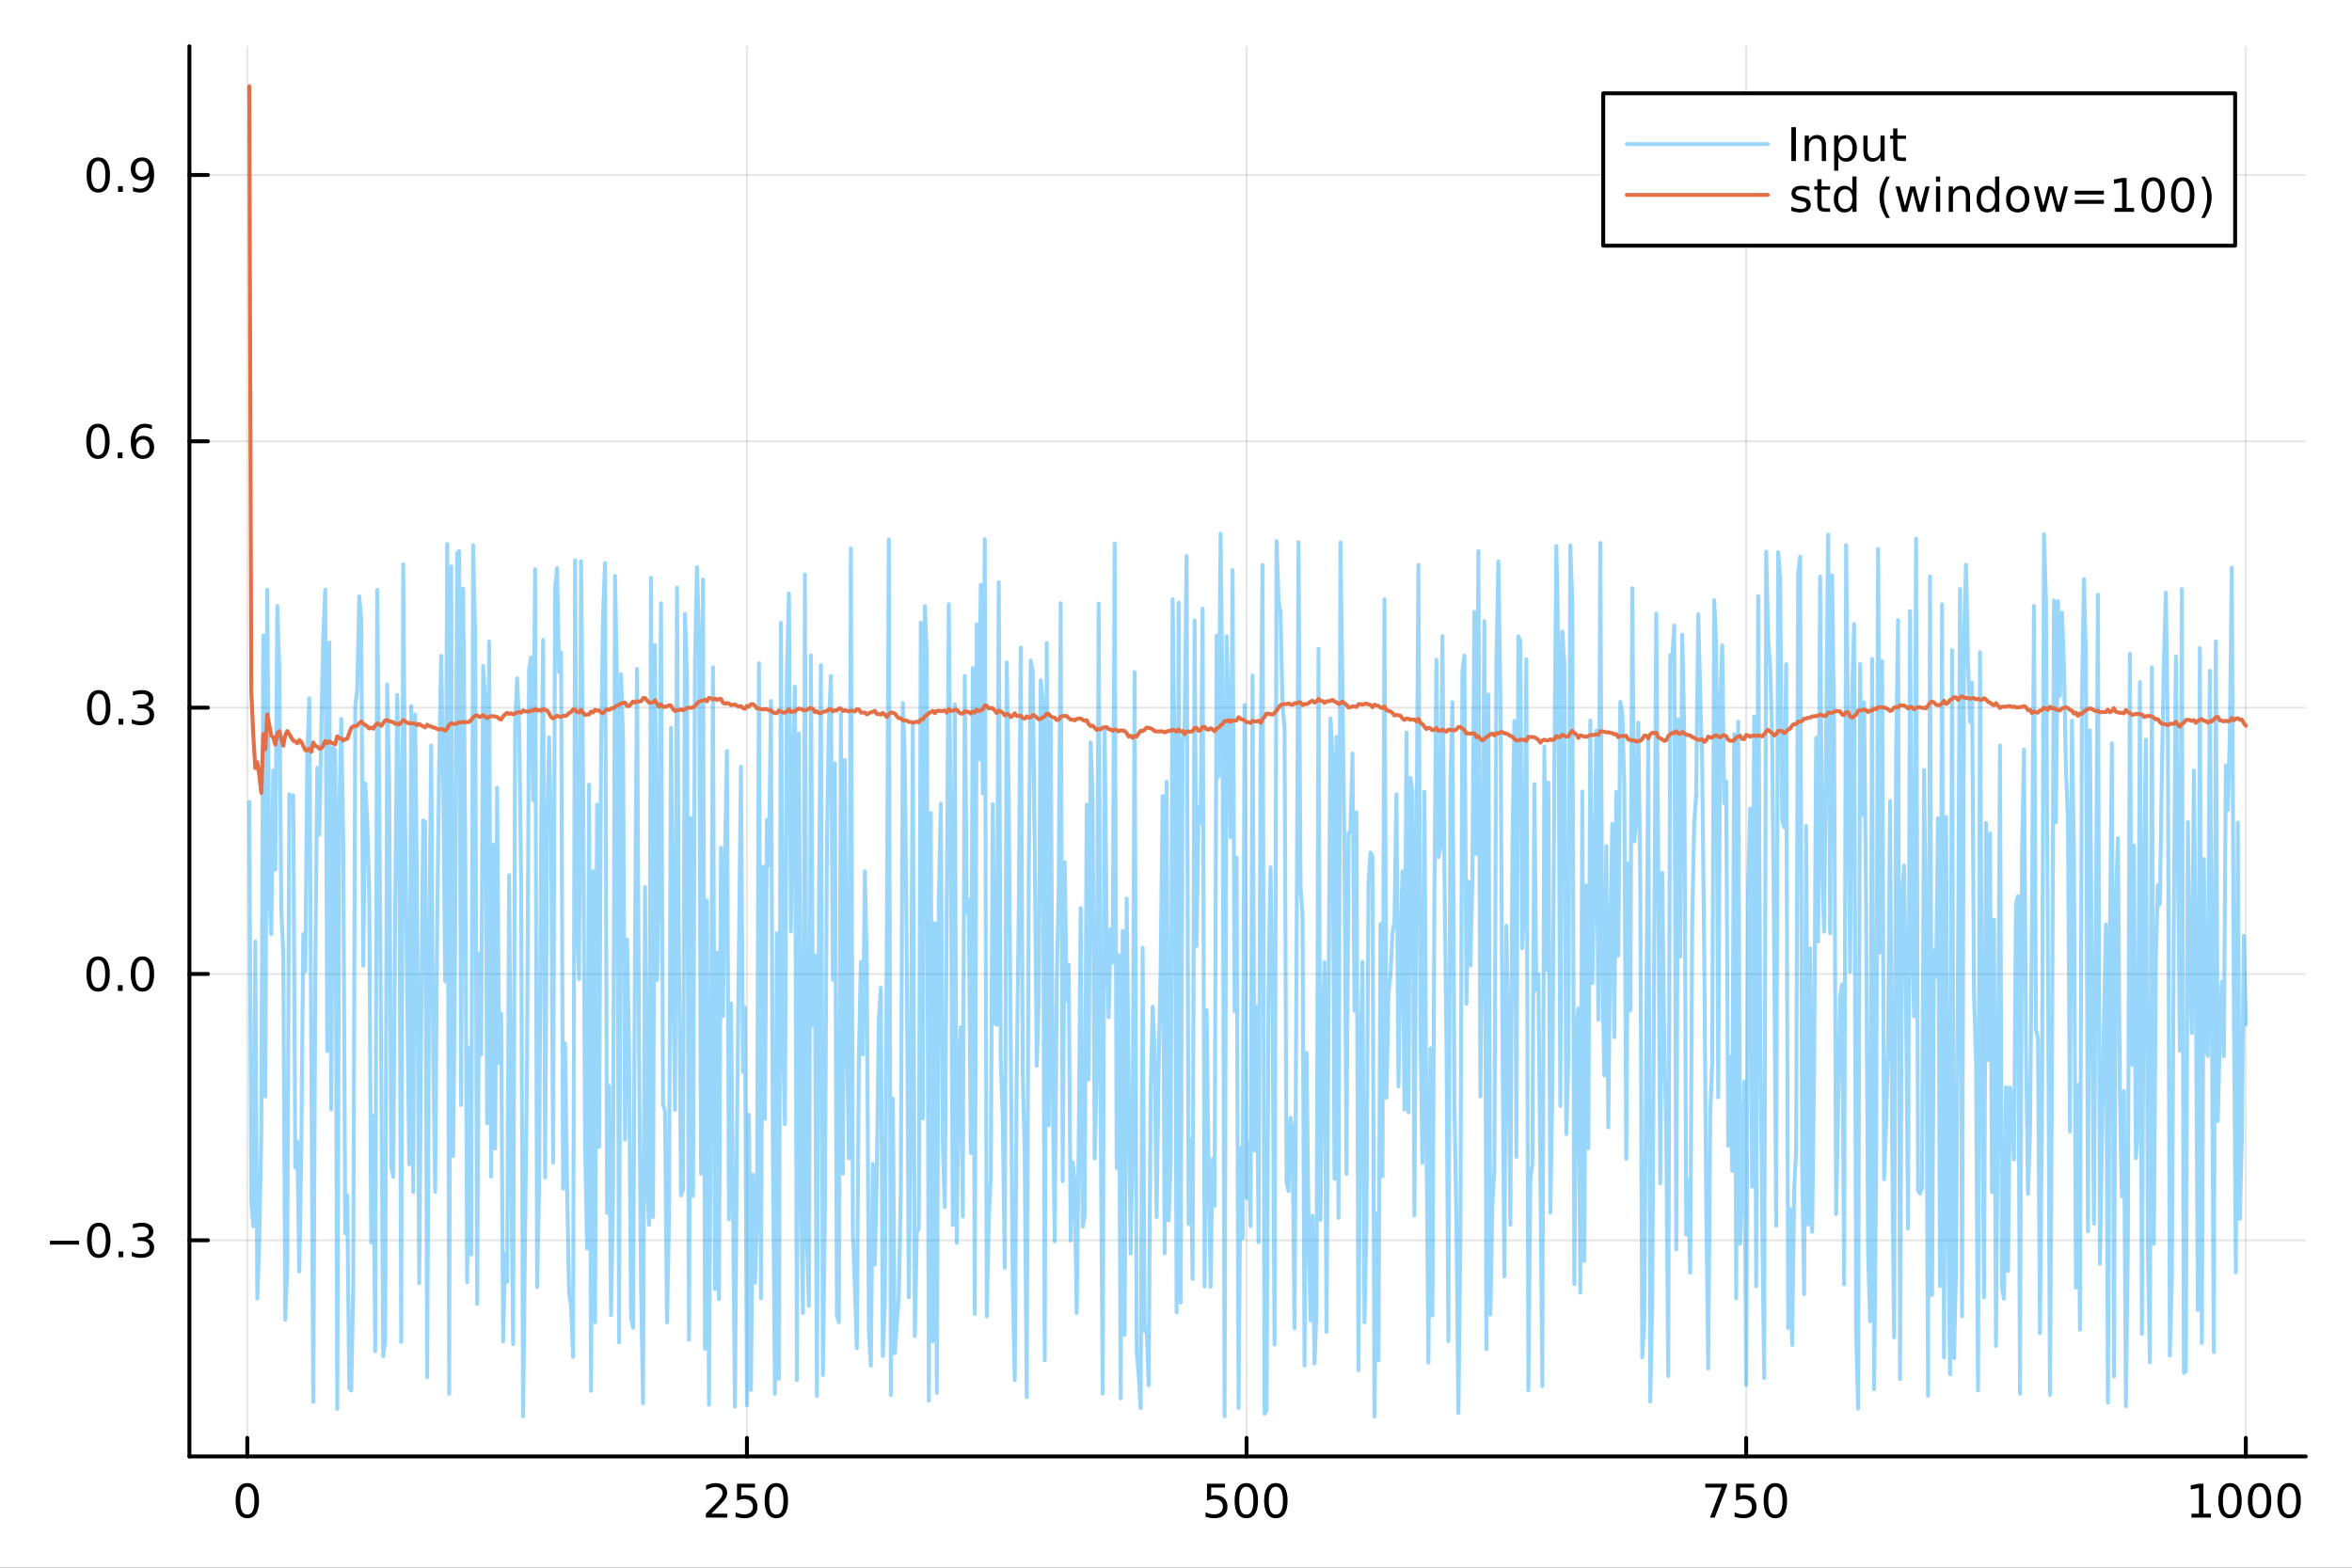 <?xml version="1.0" encoding="utf-8"?>
<svg xmlns="http://www.w3.org/2000/svg" xmlns:xlink="http://www.w3.org/1999/xlink" width="600" height="400" viewBox="0 0 2400 1600">
<rect x="0" y="0" width="2400" height="1600" fill="#333333" stroke="none"/>
<defs>
  <clipPath id="clip450">
    <rect x="0" y="0" width="2400" height="1600"/>
  </clipPath>
</defs>
<path clip-path="url(#clip450)" d="M0 1600 L2400 1600 L2400 0 L0 0  Z" fill="#ffffff" fill-rule="evenodd" fill-opacity="1"/>
<defs>
  <clipPath id="clip451">
    <rect x="480" y="0" width="1681" height="1600"/>
  </clipPath>
</defs>
<path clip-path="url(#clip450)" d="M193.288 1486.45 L2352.76 1486.45 L2352.76 47.244 L193.288 47.244  Z" fill="#ffffff" fill-rule="evenodd" fill-opacity="1"/>
<defs>
  <clipPath id="clip452">
    <rect x="193" y="47" width="2160" height="1440"/>
  </clipPath>
</defs>
<polyline clip-path="url(#clip452)" style="stroke:#000000; stroke-linecap:round; stroke-linejoin:round; stroke-width:2; stroke-opacity:0.1; fill:none" points="252.366,1486.45 252.366,47.244 "/>
<polyline clip-path="url(#clip452)" style="stroke:#000000; stroke-linecap:round; stroke-linejoin:round; stroke-width:2; stroke-opacity:0.1; fill:none" points="762.184,1486.45 762.184,47.244 "/>
<polyline clip-path="url(#clip452)" style="stroke:#000000; stroke-linecap:round; stroke-linejoin:round; stroke-width:2; stroke-opacity:0.1; fill:none" points="1272,1486.45 1272,47.244 "/>
<polyline clip-path="url(#clip452)" style="stroke:#000000; stroke-linecap:round; stroke-linejoin:round; stroke-width:2; stroke-opacity:0.1; fill:none" points="1781.82,1486.45 1781.82,47.244 "/>
<polyline clip-path="url(#clip452)" style="stroke:#000000; stroke-linecap:round; stroke-linejoin:round; stroke-width:2; stroke-opacity:0.1; fill:none" points="2291.64,1486.45 2291.64,47.244 "/>
<polyline clip-path="url(#clip452)" style="stroke:#000000; stroke-linecap:round; stroke-linejoin:round; stroke-width:2; stroke-opacity:0.1; fill:none" points="193.288,1265.86 2352.76,1265.86 "/>
<polyline clip-path="url(#clip452)" style="stroke:#000000; stroke-linecap:round; stroke-linejoin:round; stroke-width:2; stroke-opacity:0.1; fill:none" points="193.288,994.044 2352.76,994.044 "/>
<polyline clip-path="url(#clip452)" style="stroke:#000000; stroke-linecap:round; stroke-linejoin:round; stroke-width:2; stroke-opacity:0.1; fill:none" points="193.288,722.224 2352.76,722.224 "/>
<polyline clip-path="url(#clip452)" style="stroke:#000000; stroke-linecap:round; stroke-linejoin:round; stroke-width:2; stroke-opacity:0.1; fill:none" points="193.288,450.403 2352.76,450.403 "/>
<polyline clip-path="url(#clip452)" style="stroke:#000000; stroke-linecap:round; stroke-linejoin:round; stroke-width:2; stroke-opacity:0.1; fill:none" points="193.288,178.583 2352.76,178.583 "/>
<polyline clip-path="url(#clip450)" style="stroke:#000000; stroke-linecap:round; stroke-linejoin:round; stroke-width:4; stroke-opacity:1; fill:none" points="193.288,1486.45 2352.76,1486.45 "/>
<polyline clip-path="url(#clip450)" style="stroke:#000000; stroke-linecap:round; stroke-linejoin:round; stroke-width:4; stroke-opacity:1; fill:none" points="252.366,1486.45 252.366,1467.55 "/>
<polyline clip-path="url(#clip450)" style="stroke:#000000; stroke-linecap:round; stroke-linejoin:round; stroke-width:4; stroke-opacity:1; fill:none" points="762.184,1486.45 762.184,1467.55 "/>
<polyline clip-path="url(#clip450)" style="stroke:#000000; stroke-linecap:round; stroke-linejoin:round; stroke-width:4; stroke-opacity:1; fill:none" points="1272,1486.45 1272,1467.55 "/>
<polyline clip-path="url(#clip450)" style="stroke:#000000; stroke-linecap:round; stroke-linejoin:round; stroke-width:4; stroke-opacity:1; fill:none" points="1781.82,1486.45 1781.82,1467.55 "/>
<polyline clip-path="url(#clip450)" style="stroke:#000000; stroke-linecap:round; stroke-linejoin:round; stroke-width:4; stroke-opacity:1; fill:none" points="2291.64,1486.45 2291.64,1467.55 "/>
<path clip-path="url(#clip450)" d="M252.366 1517.37 Q248.755 1517.37 246.926 1520.93 Q245.12 1524.47 245.12 1531.6 Q245.12 1538.71 246.926 1542.27 Q248.755 1545.82 252.366 1545.82 Q256 1545.82 257.805 1542.27 Q259.634 1538.71 259.634 1531.6 Q259.634 1524.47 257.805 1520.93 Q256 1517.37 252.366 1517.37 M252.366 1513.66 Q258.176 1513.66 261.231 1518.27 Q264.31 1522.85 264.31 1531.6 Q264.31 1540.33 261.231 1544.94 Q258.176 1549.52 252.366 1549.52 Q246.555 1549.52 243.477 1544.94 Q240.421 1540.33 240.421 1531.6 Q240.421 1522.85 243.477 1518.27 Q246.555 1513.66 252.366 1513.66 Z" fill="#000000" fill-rule="nonzero" fill-opacity="1" /><path clip-path="url(#clip450)" d="M725.876 1544.91 L742.196 1544.91 L742.196 1548.85 L720.251 1548.85 L720.251 1544.91 Q722.913 1542.16 727.497 1537.53 Q732.103 1532.88 733.284 1531.53 Q735.529 1529.01 736.409 1527.27 Q737.311 1525.51 737.311 1523.82 Q737.311 1521.07 735.367 1519.33 Q733.446 1517.6 730.344 1517.6 Q728.145 1517.6 725.691 1518.36 Q723.261 1519.13 720.483 1520.68 L720.483 1515.95 Q723.307 1514.82 725.761 1514.24 Q728.214 1513.66 730.251 1513.66 Q735.622 1513.66 738.816 1516.35 Q742.01 1519.03 742.01 1523.52 Q742.01 1525.65 741.2 1527.57 Q740.413 1529.47 738.307 1532.07 Q737.728 1532.74 734.626 1535.95 Q731.524 1539.15 725.876 1544.91 Z" fill="#000000" fill-rule="nonzero" fill-opacity="1" /><path clip-path="url(#clip450)" d="M752.057 1514.29 L770.413 1514.29 L770.413 1518.22 L756.339 1518.22 L756.339 1526.7 Q757.358 1526.35 758.376 1526.19 Q759.395 1526 760.413 1526 Q766.2 1526 769.58 1529.17 Q772.959 1532.34 772.959 1537.76 Q772.959 1543.34 769.487 1546.44 Q766.015 1549.52 759.696 1549.52 Q757.52 1549.52 755.251 1549.15 Q753.006 1548.78 750.598 1548.04 L750.598 1543.34 Q752.682 1544.47 754.904 1545.03 Q757.126 1545.58 759.603 1545.58 Q763.608 1545.58 765.945 1543.48 Q768.283 1541.37 768.283 1537.76 Q768.283 1534.15 765.945 1532.04 Q763.608 1529.94 759.603 1529.94 Q757.728 1529.94 755.853 1530.35 Q754.001 1530.77 752.057 1531.65 L752.057 1514.29 Z" fill="#000000" fill-rule="nonzero" fill-opacity="1" /><path clip-path="url(#clip450)" d="M792.172 1517.37 Q788.561 1517.37 786.732 1520.93 Q784.927 1524.47 784.927 1531.6 Q784.927 1538.71 786.732 1542.27 Q788.561 1545.82 792.172 1545.82 Q795.806 1545.82 797.612 1542.27 Q799.441 1538.71 799.441 1531.6 Q799.441 1524.47 797.612 1520.93 Q795.806 1517.37 792.172 1517.37 M792.172 1513.66 Q797.982 1513.66 801.038 1518.27 Q804.117 1522.85 804.117 1531.6 Q804.117 1540.33 801.038 1544.94 Q797.982 1549.52 792.172 1549.52 Q786.362 1549.52 783.283 1544.94 Q780.228 1540.33 780.228 1531.6 Q780.228 1522.85 783.283 1518.27 Q786.362 1513.66 792.172 1513.66 Z" fill="#000000" fill-rule="nonzero" fill-opacity="1" /><path clip-path="url(#clip450)" d="M1231.62 1514.29 L1249.98 1514.29 L1249.98 1518.22 L1235.9 1518.22 L1235.9 1526.7 Q1236.92 1526.35 1237.94 1526.19 Q1238.96 1526 1239.98 1526 Q1245.76 1526 1249.14 1529.17 Q1252.52 1532.34 1252.52 1537.76 Q1252.52 1543.34 1249.05 1546.44 Q1245.58 1549.52 1239.26 1549.52 Q1237.08 1549.52 1234.81 1549.15 Q1232.57 1548.78 1230.16 1548.04 L1230.16 1543.34 Q1232.25 1544.47 1234.47 1545.03 Q1236.69 1545.58 1239.17 1545.58 Q1243.17 1545.58 1245.51 1543.48 Q1247.85 1541.37 1247.85 1537.76 Q1247.85 1534.15 1245.51 1532.04 Q1243.17 1529.94 1239.17 1529.94 Q1237.29 1529.94 1235.42 1530.35 Q1233.56 1530.77 1231.62 1531.65 L1231.62 1514.29 Z" fill="#000000" fill-rule="nonzero" fill-opacity="1" /><path clip-path="url(#clip450)" d="M1271.74 1517.37 Q1268.12 1517.37 1266.3 1520.93 Q1264.49 1524.47 1264.49 1531.6 Q1264.49 1538.71 1266.3 1542.27 Q1268.12 1545.82 1271.74 1545.82 Q1275.37 1545.82 1277.18 1542.27 Q1279 1538.71 1279 1531.6 Q1279 1524.47 1277.18 1520.93 Q1275.37 1517.37 1271.74 1517.37 M1271.74 1513.66 Q1277.55 1513.66 1280.6 1518.27 Q1283.68 1522.85 1283.68 1531.6 Q1283.68 1540.33 1280.6 1544.94 Q1277.55 1549.52 1271.74 1549.52 Q1265.93 1549.52 1262.85 1544.94 Q1259.79 1540.33 1259.79 1531.6 Q1259.79 1522.85 1262.85 1518.27 Q1265.93 1513.66 1271.74 1513.66 Z" fill="#000000" fill-rule="nonzero" fill-opacity="1" /><path clip-path="url(#clip450)" d="M1301.9 1517.37 Q1298.29 1517.37 1296.46 1520.93 Q1294.65 1524.47 1294.65 1531.6 Q1294.65 1538.71 1296.46 1542.27 Q1298.29 1545.82 1301.9 1545.82 Q1305.53 1545.82 1307.34 1542.27 Q1309.17 1538.71 1309.17 1531.6 Q1309.17 1524.47 1307.34 1520.93 Q1305.53 1517.37 1301.9 1517.37 M1301.9 1513.66 Q1307.71 1513.66 1310.76 1518.27 Q1313.84 1522.85 1313.84 1531.6 Q1313.84 1540.33 1310.76 1544.94 Q1307.71 1549.52 1301.9 1549.52 Q1296.09 1549.52 1293.01 1544.94 Q1289.95 1540.33 1289.95 1531.6 Q1289.95 1522.85 1293.01 1518.27 Q1296.09 1513.66 1301.9 1513.66 Z" fill="#000000" fill-rule="nonzero" fill-opacity="1" /><path clip-path="url(#clip450)" d="M1740.1 1514.29 L1762.32 1514.29 L1762.32 1516.28 L1749.77 1548.85 L1744.89 1548.85 L1756.69 1518.22 L1740.1 1518.22 L1740.1 1514.29 Z" fill="#000000" fill-rule="nonzero" fill-opacity="1" /><path clip-path="url(#clip450)" d="M1771.48 1514.29 L1789.84 1514.29 L1789.84 1518.22 L1775.77 1518.22 L1775.77 1526.7 Q1776.79 1526.35 1777.8 1526.19 Q1778.82 1526 1779.84 1526 Q1785.63 1526 1789.01 1529.17 Q1792.39 1532.34 1792.39 1537.76 Q1792.39 1543.34 1788.92 1546.44 Q1785.44 1549.52 1779.12 1549.52 Q1776.95 1549.52 1774.68 1549.15 Q1772.43 1548.78 1770.03 1548.04 L1770.03 1543.34 Q1772.11 1544.47 1774.33 1545.03 Q1776.55 1545.58 1779.03 1545.58 Q1783.04 1545.58 1785.37 1543.48 Q1787.71 1541.37 1787.71 1537.76 Q1787.71 1534.15 1785.37 1532.04 Q1783.04 1529.94 1779.03 1529.94 Q1777.16 1529.94 1775.28 1530.35 Q1773.43 1530.77 1771.48 1531.65 L1771.48 1514.29 Z" fill="#000000" fill-rule="nonzero" fill-opacity="1" /><path clip-path="url(#clip450)" d="M1811.6 1517.37 Q1807.99 1517.37 1806.16 1520.93 Q1804.36 1524.47 1804.36 1531.6 Q1804.36 1538.71 1806.16 1542.27 Q1807.99 1545.82 1811.6 1545.82 Q1815.23 1545.82 1817.04 1542.27 Q1818.87 1538.71 1818.87 1531.6 Q1818.87 1524.47 1817.04 1520.93 Q1815.23 1517.37 1811.6 1517.37 M1811.6 1513.66 Q1817.41 1513.66 1820.47 1518.27 Q1823.54 1522.85 1823.54 1531.6 Q1823.54 1540.33 1820.47 1544.94 Q1817.41 1549.52 1811.6 1549.52 Q1805.79 1549.52 1802.71 1544.94 Q1799.66 1540.33 1799.66 1531.6 Q1799.66 1522.85 1802.71 1518.27 Q1805.79 1513.66 1811.6 1513.66 Z" fill="#000000" fill-rule="nonzero" fill-opacity="1" /><path clip-path="url(#clip450)" d="M2236.16 1544.91 L2243.8 1544.91 L2243.8 1518.55 L2235.49 1520.21 L2235.49 1515.95 L2243.76 1514.29 L2248.43 1514.29 L2248.43 1544.91 L2256.07 1544.91 L2256.07 1548.85 L2236.16 1548.85 L2236.16 1544.91 Z" fill="#000000" fill-rule="nonzero" fill-opacity="1" /><path clip-path="url(#clip450)" d="M2275.52 1517.37 Q2271.91 1517.37 2270.08 1520.93 Q2268.27 1524.47 2268.27 1531.6 Q2268.27 1538.71 2270.08 1542.27 Q2271.91 1545.82 2275.52 1545.82 Q2279.15 1545.82 2280.96 1542.27 Q2282.78 1538.71 2282.78 1531.6 Q2282.78 1524.47 2280.96 1520.93 Q2279.15 1517.37 2275.52 1517.37 M2275.52 1513.66 Q2281.33 1513.66 2284.38 1518.27 Q2287.46 1522.85 2287.46 1531.6 Q2287.46 1540.33 2284.38 1544.94 Q2281.33 1549.52 2275.52 1549.52 Q2269.71 1549.52 2266.63 1544.94 Q2263.57 1540.33 2263.57 1531.6 Q2263.57 1522.85 2266.63 1518.27 Q2269.71 1513.66 2275.52 1513.66 Z" fill="#000000" fill-rule="nonzero" fill-opacity="1" /><path clip-path="url(#clip450)" d="M2305.68 1517.37 Q2302.07 1517.37 2300.24 1520.93 Q2298.43 1524.47 2298.43 1531.6 Q2298.43 1538.71 2300.24 1542.27 Q2302.07 1545.82 2305.68 1545.82 Q2309.31 1545.82 2311.12 1542.27 Q2312.95 1538.71 2312.95 1531.6 Q2312.95 1524.47 2311.12 1520.93 Q2309.31 1517.37 2305.68 1517.37 M2305.68 1513.66 Q2311.49 1513.66 2314.54 1518.27 Q2317.62 1522.85 2317.62 1531.6 Q2317.62 1540.33 2314.54 1544.94 Q2311.49 1549.52 2305.68 1549.52 Q2299.87 1549.52 2296.79 1544.94 Q2293.73 1540.33 2293.73 1531.6 Q2293.73 1522.85 2296.79 1518.27 Q2299.87 1513.66 2305.68 1513.66 Z" fill="#000000" fill-rule="nonzero" fill-opacity="1" /><path clip-path="url(#clip450)" d="M2335.84 1517.37 Q2332.23 1517.37 2330.4 1520.93 Q2328.59 1524.47 2328.59 1531.6 Q2328.59 1538.71 2330.4 1542.27 Q2332.23 1545.82 2335.84 1545.82 Q2339.47 1545.82 2341.28 1542.27 Q2343.11 1538.71 2343.11 1531.6 Q2343.11 1524.47 2341.28 1520.93 Q2339.47 1517.37 2335.84 1517.37 M2335.84 1513.66 Q2341.65 1513.66 2344.71 1518.27 Q2347.78 1522.85 2347.78 1531.6 Q2347.78 1540.33 2344.71 1544.94 Q2341.65 1549.52 2335.84 1549.52 Q2330.03 1549.52 2326.95 1544.94 Q2323.9 1540.33 2323.9 1531.6 Q2323.9 1522.85 2326.95 1518.27 Q2330.03 1513.66 2335.84 1513.66 Z" fill="#000000" fill-rule="nonzero" fill-opacity="1" /><polyline clip-path="url(#clip450)" style="stroke:#000000; stroke-linecap:round; stroke-linejoin:round; stroke-width:4; stroke-opacity:1; fill:none" points="193.288,1486.45 193.288,47.244 "/>
<polyline clip-path="url(#clip450)" style="stroke:#000000; stroke-linecap:round; stroke-linejoin:round; stroke-width:4; stroke-opacity:1; fill:none" points="193.288,1265.86 212.185,1265.86 "/>
<polyline clip-path="url(#clip450)" style="stroke:#000000; stroke-linecap:round; stroke-linejoin:round; stroke-width:4; stroke-opacity:1; fill:none" points="193.288,994.044 212.185,994.044 "/>
<polyline clip-path="url(#clip450)" style="stroke:#000000; stroke-linecap:round; stroke-linejoin:round; stroke-width:4; stroke-opacity:1; fill:none" points="193.288,722.224 212.185,722.224 "/>
<polyline clip-path="url(#clip450)" style="stroke:#000000; stroke-linecap:round; stroke-linejoin:round; stroke-width:4; stroke-opacity:1; fill:none" points="193.288,450.403 212.185,450.403 "/>
<polyline clip-path="url(#clip450)" style="stroke:#000000; stroke-linecap:round; stroke-linejoin:round; stroke-width:4; stroke-opacity:1; fill:none" points="193.288,178.583 212.185,178.583 "/>
<path clip-path="url(#clip450)" d="M50.992 1266.32 L80.668 1266.32 L80.668 1270.25 L50.992 1270.25 L50.992 1266.32 Z" fill="#000000" fill-rule="nonzero" fill-opacity="1" /><path clip-path="url(#clip450)" d="M100.76 1251.66 Q97.149 1251.66 95.321 1255.23 Q93.515 1258.77 93.515 1265.9 Q93.515 1273.01 95.321 1276.57 Q97.149 1280.11 100.76 1280.11 Q104.395 1280.11 106.2 1276.57 Q108.029 1273.01 108.029 1265.9 Q108.029 1258.77 106.2 1255.23 Q104.395 1251.66 100.76 1251.66 M100.76 1247.96 Q106.571 1247.96 109.626 1252.57 Q112.705 1257.15 112.705 1265.9 Q112.705 1274.63 109.626 1279.23 Q106.571 1283.82 100.76 1283.82 Q94.95 1283.82 91.871 1279.23 Q88.816 1274.63 88.816 1265.9 Q88.816 1257.15 91.871 1252.57 Q94.95 1247.96 100.76 1247.96 Z" fill="#000000" fill-rule="nonzero" fill-opacity="1" /><path clip-path="url(#clip450)" d="M120.922 1277.26 L125.807 1277.26 L125.807 1283.14 L120.922 1283.14 L120.922 1277.26 Z" fill="#000000" fill-rule="nonzero" fill-opacity="1" /><path clip-path="url(#clip450)" d="M150.158 1264.51 Q153.515 1265.23 155.39 1267.5 Q157.288 1269.76 157.288 1273.1 Q157.288 1278.21 153.769 1281.01 Q150.251 1283.82 143.769 1283.82 Q141.593 1283.82 139.279 1283.38 Q136.987 1282.96 134.533 1282.1 L134.533 1277.59 Q136.478 1278.72 138.793 1279.3 Q141.107 1279.88 143.631 1279.88 Q148.029 1279.88 150.32 1278.14 Q152.635 1276.41 152.635 1273.1 Q152.635 1270.04 150.482 1268.33 Q148.353 1266.59 144.533 1266.59 L140.506 1266.59 L140.506 1262.75 L144.718 1262.75 Q148.168 1262.75 149.996 1261.39 Q151.825 1260 151.825 1257.4 Q151.825 1254.74 149.927 1253.33 Q148.052 1251.89 144.533 1251.89 Q142.612 1251.89 140.413 1252.31 Q138.214 1252.73 135.575 1253.61 L135.575 1249.44 Q138.237 1248.7 140.552 1248.33 Q142.89 1247.96 144.95 1247.96 Q150.274 1247.96 153.376 1250.39 Q156.478 1252.8 156.478 1256.92 Q156.478 1259.79 154.834 1261.78 Q153.191 1263.75 150.158 1264.51 Z" fill="#000000" fill-rule="nonzero" fill-opacity="1" /><path clip-path="url(#clip450)" d="M100.112 979.843 Q96.501 979.843 94.672 983.407 Q92.867 986.949 92.867 994.079 Q92.867 1001.19 94.672 1004.75 Q96.501 1008.29 100.112 1008.29 Q103.746 1008.29 105.552 1004.75 Q107.381 1001.19 107.381 994.079 Q107.381 986.949 105.552 983.407 Q103.746 979.843 100.112 979.843 M100.112 976.139 Q105.922 976.139 108.978 980.745 Q112.057 985.329 112.057 994.079 Q112.057 1002.81 108.978 1007.41 Q105.922 1012 100.112 1012 Q94.302 1012 91.223 1007.41 Q88.168 1002.81 88.168 994.079 Q88.168 985.329 91.223 980.745 Q94.302 976.139 100.112 976.139 Z" fill="#000000" fill-rule="nonzero" fill-opacity="1" /><path clip-path="url(#clip450)" d="M120.274 1005.44 L125.158 1005.44 L125.158 1011.32 L120.274 1011.32 L120.274 1005.44 Z" fill="#000000" fill-rule="nonzero" fill-opacity="1" /><path clip-path="url(#clip450)" d="M145.343 979.843 Q141.732 979.843 139.904 983.407 Q138.098 986.949 138.098 994.079 Q138.098 1001.19 139.904 1004.75 Q141.732 1008.29 145.343 1008.29 Q148.978 1008.29 150.783 1004.75 Q152.612 1001.19 152.612 994.079 Q152.612 986.949 150.783 983.407 Q148.978 979.843 145.343 979.843 M145.343 976.139 Q151.154 976.139 154.209 980.745 Q157.288 985.329 157.288 994.079 Q157.288 1002.81 154.209 1007.41 Q151.154 1012 145.343 1012 Q139.533 1012 136.455 1007.41 Q133.399 1002.81 133.399 994.079 Q133.399 985.329 136.455 980.745 Q139.533 976.139 145.343 976.139 Z" fill="#000000" fill-rule="nonzero" fill-opacity="1" /><path clip-path="url(#clip450)" d="M100.76 708.022 Q97.149 708.022 95.321 711.587 Q93.515 715.129 93.515 722.258 Q93.515 729.365 95.321 732.93 Q97.149 736.471 100.76 736.471 Q104.395 736.471 106.2 732.93 Q108.029 729.365 108.029 722.258 Q108.029 715.129 106.2 711.587 Q104.395 708.022 100.76 708.022 M100.76 704.319 Q106.571 704.319 109.626 708.925 Q112.705 713.508 112.705 722.258 Q112.705 730.985 109.626 735.592 Q106.571 740.175 100.76 740.175 Q94.95 740.175 91.871 735.592 Q88.816 730.985 88.816 722.258 Q88.816 713.508 91.871 708.925 Q94.95 704.319 100.76 704.319 Z" fill="#000000" fill-rule="nonzero" fill-opacity="1" /><path clip-path="url(#clip450)" d="M120.922 733.624 L125.807 733.624 L125.807 739.504 L120.922 739.504 L120.922 733.624 Z" fill="#000000" fill-rule="nonzero" fill-opacity="1" /><path clip-path="url(#clip450)" d="M150.158 720.87 Q153.515 721.587 155.39 723.856 Q157.288 726.124 157.288 729.457 Q157.288 734.573 153.769 737.374 Q150.251 740.175 143.769 740.175 Q141.593 740.175 139.279 739.735 Q136.987 739.318 134.533 738.462 L134.533 733.948 Q136.478 735.082 138.793 735.661 Q141.107 736.24 143.631 736.24 Q148.029 736.24 150.32 734.504 Q152.635 732.768 152.635 729.457 Q152.635 726.402 150.482 724.689 Q148.353 722.953 144.533 722.953 L140.506 722.953 L140.506 719.11 L144.718 719.11 Q148.168 719.11 149.996 717.745 Q151.825 716.356 151.825 713.763 Q151.825 711.101 149.927 709.689 Q148.052 708.254 144.533 708.254 Q142.612 708.254 140.413 708.671 Q138.214 709.087 135.575 709.967 L135.575 705.8 Q138.237 705.059 140.552 704.689 Q142.89 704.319 144.95 704.319 Q150.274 704.319 153.376 706.749 Q156.478 709.157 156.478 713.277 Q156.478 716.147 154.834 718.138 Q153.191 720.106 150.158 720.87 Z" fill="#000000" fill-rule="nonzero" fill-opacity="1" /><path clip-path="url(#clip450)" d="M99.95 436.202 Q96.339 436.202 94.51 439.767 Q92.705 443.308 92.705 450.438 Q92.705 457.545 94.51 461.109 Q96.339 464.651 99.95 464.651 Q103.584 464.651 105.39 461.109 Q107.219 457.545 107.219 450.438 Q107.219 443.308 105.39 439.767 Q103.584 436.202 99.95 436.202 M99.95 432.498 Q105.76 432.498 108.816 437.105 Q111.895 441.688 111.895 450.438 Q111.895 459.165 108.816 463.771 Q105.76 468.355 99.95 468.355 Q94.14 468.355 91.061 463.771 Q88.006 459.165 88.006 450.438 Q88.006 441.688 91.061 437.105 Q94.14 432.498 99.95 432.498 Z" fill="#000000" fill-rule="nonzero" fill-opacity="1" /><path clip-path="url(#clip450)" d="M120.112 461.804 L124.996 461.804 L124.996 467.683 L120.112 467.683 L120.112 461.804 Z" fill="#000000" fill-rule="nonzero" fill-opacity="1" /><path clip-path="url(#clip450)" d="M145.76 448.54 Q142.612 448.54 140.76 450.693 Q138.931 452.845 138.931 456.595 Q138.931 460.322 140.76 462.498 Q142.612 464.651 145.76 464.651 Q148.908 464.651 150.737 462.498 Q152.589 460.322 152.589 456.595 Q152.589 452.845 150.737 450.693 Q148.908 448.54 145.76 448.54 M155.042 433.887 L155.042 438.146 Q153.283 437.313 151.478 436.873 Q149.695 436.434 147.936 436.434 Q143.306 436.434 140.853 439.559 Q138.422 442.683 138.075 449.003 Q139.441 446.989 141.501 445.924 Q143.561 444.836 146.038 444.836 Q151.246 444.836 154.255 448.008 Q157.288 451.156 157.288 456.595 Q157.288 461.92 154.14 465.137 Q150.992 468.355 145.76 468.355 Q139.765 468.355 136.594 463.771 Q133.422 459.165 133.422 450.438 Q133.422 442.244 137.311 437.383 Q141.2 432.498 147.751 432.498 Q149.51 432.498 151.293 432.846 Q153.098 433.193 155.042 433.887 Z" fill="#000000" fill-rule="nonzero" fill-opacity="1" /><path clip-path="url(#clip450)" d="M100.297 164.382 Q96.686 164.382 94.858 167.947 Q93.052 171.488 93.052 178.618 Q93.052 185.724 94.858 189.289 Q96.686 192.831 100.297 192.831 Q103.932 192.831 105.737 189.289 Q107.566 185.724 107.566 178.618 Q107.566 171.488 105.737 167.947 Q103.932 164.382 100.297 164.382 M100.297 160.678 Q106.108 160.678 109.163 165.285 Q112.242 169.868 112.242 178.618 Q112.242 187.345 109.163 191.951 Q106.108 196.534 100.297 196.534 Q94.487 196.534 91.409 191.951 Q88.353 187.345 88.353 178.618 Q88.353 169.868 91.409 165.285 Q94.487 160.678 100.297 160.678 Z" fill="#000000" fill-rule="nonzero" fill-opacity="1" /><path clip-path="url(#clip450)" d="M120.459 189.983 L125.344 189.983 L125.344 195.863 L120.459 195.863 L120.459 189.983 Z" fill="#000000" fill-rule="nonzero" fill-opacity="1" /><path clip-path="url(#clip450)" d="M135.668 195.145 L135.668 190.886 Q137.427 191.72 139.232 192.159 Q141.038 192.599 142.774 192.599 Q147.404 192.599 149.834 189.497 Q152.288 186.372 152.635 180.03 Q151.293 182.021 149.232 183.085 Q147.172 184.15 144.672 184.15 Q139.487 184.15 136.455 181.025 Q133.445 177.877 133.445 172.437 Q133.445 167.113 136.594 163.896 Q139.742 160.678 144.973 160.678 Q150.968 160.678 154.117 165.285 Q157.288 169.868 157.288 178.618 Q157.288 186.789 153.399 191.673 Q149.533 196.534 142.982 196.534 Q141.223 196.534 139.418 196.187 Q137.612 195.84 135.668 195.145 M144.973 180.493 Q148.121 180.493 149.95 178.34 Q151.802 176.187 151.802 172.437 Q151.802 168.71 149.95 166.558 Q148.121 164.382 144.973 164.382 Q141.825 164.382 139.973 166.558 Q138.144 168.71 138.144 172.437 Q138.144 176.187 139.973 178.34 Q141.825 180.493 144.973 180.493 Z" fill="#000000" fill-rule="nonzero" fill-opacity="1" /><polyline clip-path="url(#clip452)" style="stroke:#009af9; stroke-linecap:round; stroke-linejoin:round; stroke-width:4; stroke-opacity:0.4; fill:none" points="254.405,818.526 256.444,1226.3 258.483,1251.6 260.523,960.868 262.562,1325.22 264.601,1262.84 266.641,1158.78 268.68,648.459 270.719,1119.12 272.758,601.898 274.798,913.579 276.837,953.332 278.876,786.167 280.915,887.679 282.955,618.476 284.994,682.685 287.033,928.574 289.073,973.668 291.112,1346.93 293.151,1291.7 295.19,810.664 297.23,820.51 299.269,811.739 301.308,1191.74 303.347,1164.88 305.387,1297.78 307.426,1177.97 309.465,953.345 311.505,990.988 313.544,772.634 315.583,712.636 317.622,1078.07 319.662,1430.84 321.701,994.704 323.74,783.707 325.779,851.777 327.819,748.639 329.858,649.557 331.897,601.898 333.937,1072.81 335.976,655.67 338.015,1132.35 340.054,763.306 342.094,765.845 344.133,1437.87 346.172,829.562 348.211,733.755 350.251,860.057 352.29,1258.76 354.329,1219.94 356.369,1416.65 358.408,1419.33 360.447,1310.67 362.486,721.512 364.526,703.131 366.565,608.662 368.604,631.7 370.643,985.605 372.683,799.388 374.722,837.607 376.761,912.098 378.801,1268.2 380.84,1139.03 382.879,1378.94 384.918,602.005 386.958,808.317 388.997,1089.33 391.036,1384.15 393.075,1368.03 395.115,698.625 397.154,801.294 399.193,1190.7 401.233,1201.08 403.272,926.65 405.311,709.181 407.35,810.624 409.39,1369.66 411.429,575.907 413.468,846.681 415.507,1011.94 417.547,1188.26 419.586,720.68 421.625,1216.64 423.665,729.127 425.704,933.035 427.743,1309.54 429.782,1047.14 431.822,837.299 433.861,838.962 435.9,1405.63 437.939,972.619 439.979,760.841 442.018,1074.7 444.057,1216.45 446.097,944.65 448.136,779.828 450.175,669.294 452.214,796.958 454.254,1001.65 456.293,555.325 458.332,1422.54 460.371,578.177 462.411,1179.82 464.45,958.567 466.489,564.676 468.529,562.355 470.568,1127.79 472.607,600.819 474.646,850.124 476.686,1308.67 478.725,1069.35 480.764,1280.31 482.803,556.547 484.843,650.167 486.882,1330.69 488.921,973.263 490.961,1076.39 493,679.679 495.039,712.759 497.078,1146.54 499.118,654.789 501.157,1200.95 503.196,862.018 505.235,1172.21 507.275,803.951 509.314,1085.08 511.353,1034.4 513.393,1369.15 515.432,1279.47 517.471,1308.19 519.51,893.26 521.55,1177.42 523.589,1371.91 525.628,739.543 527.667,692.292 529.707,740.507 531.746,894.841 533.785,1445.47 535.825,1257.24 537.864,1080.23 539.903,682.397 541.942,670.975 543.982,816.831 546.021,580.951 548.06,1313.63 550.099,1209.23 552.139,861.623 554.178,653.23 556.217,1201.8 558.257,847.962 560.296,752.498 562.335,847.49 564.374,1186.56 566.414,601.037 568.453,579.849 570.492,686.267 572.532,665.67 574.571,1213.22 576.61,1064.95 578.649,1211.32 580.689,1319.49 582.728,1332.81 584.767,1384.87 586.806,571.905 588.846,934.246 590.885,999.485 592.924,572.77 594.964,795.932 597.003,1167.38 599.042,1274.09 601.081,800.862 603.121,1419.58 605.16,889.132 607.199,1349.46 609.238,821.167 611.278,1170.56 613.317,768.128 615.356,627.187 617.396,574.734 619.435,1237.82 621.474,1108.3 623.513,1342.15 625.553,1219.29 627.592,587.821 629.631,699.626 631.67,1369.98 633.71,688.145 635.749,754.038 637.788,1163.16 639.828,958.815 641.867,1070.69 643.906,1345.5 645.945,1355.08 647.985,959.262 650.024,682.707 652.063,1068.06 654.102,1307.42 656.142,1432.31 658.181,905.342 660.22,1204.82 662.26,1250.06 664.299,589.739 666.338,1242.09 668.377,658.314 670.417,1000.31 672.456,901.371 674.495,615.633 676.534,1126.5 678.574,1134.28 680.613,1349.64 682.652,1243.15 684.692,742.657 686.731,980.954 688.77,1132.93 690.809,599.728 692.849,982.605 694.888,1220.04 696.927,1214.32 698.966,626.663 701.006,690.425 703.045,1367.47 705.084,834.8 707.124,1220.62 709.163,675.312 711.202,578.997 713.241,645.196 715.281,1197.82 717.32,591.465 719.359,1376.6 721.398,919.1 723.438,1433.81 725.477,1086.78 727.516,680.97 729.556,1315.86 731.595,972.33 733.634,1326 735.673,865.226 737.713,1037.07 739.752,875.292 741.791,766.487 743.83,1244.57 745.87,1024.09 747.909,1216.43 749.948,1435.58 751.988,1155.13 754.027,967.486 756.066,782.51 758.105,1093.89 760.145,1028.49 762.184,1434.26 764.223,1137.67 766.262,1418.55 768.302,1198.86 770.341,1309.17 772.38,1247.92 774.42,676.968 776.459,1325.13 778.498,884.439 780.537,1141.78 782.577,836.713 784.616,883.357 786.655,715.362 788.694,1180.03 790.734,1422.47 792.773,952.64 794.812,1407.24 796.852,635.661 798.891,1054.81 800.93,1147.42 802.969,689.363 805.009,605.674 807.048,950.867 809.087,786.864 811.126,700.808 813.166,1408.64 815.205,748.572 817.244,1199.73 819.284,1340.2 821.323,586.334 823.362,1262.58 825.401,1332.64 827.441,668.857 829.48,1046.54 831.519,975.028 833.558,1424.69 835.598,939.987 837.637,678.742 839.676,1403.27 841.716,1240.72 843.755,862.955 845.794,738.532 847.833,689.932 849.873,999.94 851.912,778.94 853.951,1342.06 855.99,1349.59 858.03,728.74 860.069,1197.89 862.108,775.596 864.148,1054.2 866.187,1182.26 868.226,559.771 870.265,1257.92 872.305,1313.15 874.344,1376.03 876.383,1079.13 878.422,981.682 880.462,1076.42 882.501,889.303 884.54,985.396 886.58,1357.49 888.619,1393.89 890.658,1187.76 892.697,1290.69 894.737,1197.71 896.776,1039.97 898.815,1008.11 900.855,1384 902.894,1329.46 904.933,953.032 906.972,550.623 909.012,1423.88 911.051,1121.25 913.09,1381.17 915.129,1350.76 917.169,1323.32 919.208,1213.51 921.247,717.445 923.287,775.835 925.326,985.452 927.365,1323.92 929.404,1120.15 931.444,738.109 933.483,1363.53 935.522,1257.47 937.561,1254.43 939.601,635.493 941.64,1141.47 943.679,618.687 945.719,667.525 947.758,1429.53 949.797,829.783 951.836,1369.02 953.876,942.228 955.915,1421.57 957.954,921.027 959.993,820.125 962.033,1165.01 964.072,1231.89 966.111,924.716 968.151,616.607 970.19,849.95 972.229,1250.28 974.268,718.796 976.308,1268.47 978.347,1090.97 980.386,1048.33 982.425,1241.71 984.465,689.682 986.504,931.57 988.543,918.096 990.583,1176.87 992.622,681.793 994.661,1341.02 996.7,637.223 998.74,775.087 1000.78,596.734 1002.82,809.746 1004.86,550.351 1006.9,1343.65 1008.94,1244.98 1010.98,1202.88 1013.01,820.698 1015.05,1043.95 1017.09,1046.05 1019.13,594.271 1021.17,1083.15 1023.21,1140.43 1025.25,1294 1027.29,676.16 1029.33,814.349 1031.37,1067.81 1033.41,1309.95 1035.45,1408.62 1037.49,1092.01 1039.53,930.161 1041.56,660.914 1043.6,1096.51 1045.64,1178.68 1047.68,1425.86 1049.72,894.253 1051.76,674.177 1053.8,684.604 1055.84,868.108 1057.88,1087.77 1059.92,1021.56 1061.96,694.338 1064,716.052 1066.04,1388.23 1068.07,656.071 1070.11,1148.54 1072.15,735.856 1074.19,1107.79 1076.23,1266.88 1078.27,1005.54 1080.31,903.445 1082.35,615.585 1084.39,1205.52 1086.43,880.084 1088.47,1020.99 1090.51,984.592 1092.55,1266.17 1094.59,1186.36 1096.62,1206.63 1098.66,1340.2 1100.7,1169.95 1102.74,926.72 1104.78,1252.06 1106.82,1240.53 1108.86,821.155 1110.9,1101.9 1112.94,757.685 1114.98,817.692 1117.02,1182.29 1119.06,1097.24 1121.1,615.956 1123.14,1142.02 1125.17,1422.4 1127.21,743.404 1129.25,953.126 1131.29,1038.17 1133.33,948.087 1135.37,982.417 1137.41,554.605 1139.45,1192.11 1141.49,974.735 1143.53,1427.21 1145.57,949.996 1147.61,1362.36 1149.65,916.956 1151.69,1105.17 1153.72,1279.35 1155.76,1158.42 1157.8,685.946 1159.84,1378.39 1161.88,1402.8 1163.92,1437.2 1165.96,967.282 1168,1358.63 1170.04,1354.57 1172.08,1413.85 1174.12,1114.6 1176.16,1027.53 1178.2,1074.24 1180.23,1242.32 1182.27,1091.17 1184.31,990.544 1186.35,812.439 1188.39,1279.16 1190.43,797.777 1192.47,1245.65 1194.51,1189.03 1196.55,611.487 1198.59,777.393 1200.63,1339.3 1202.67,615.075 1204.71,1329.57 1206.75,757.859 1208.78,742.3 1210.82,567.543 1212.86,1249.17 1214.9,1163.54 1216.94,1305.27 1218.98,633.211 1221.02,965.395 1223.06,823.287 1225.1,840.08 1227.14,621.106 1229.18,1313.09 1231.22,1031.09 1233.26,1196 1235.3,1313.5 1237.33,1182.75 1239.37,1230.77 1241.41,648.761 1243.45,792.702 1245.49,544.735 1247.53,724.475 1249.57,1445.59 1251.61,649.522 1253.65,730.194 1255.69,854.575 1257.73,581.766 1259.77,1032.12 1261.81,875.37 1263.85,1436.95 1265.88,1171.36 1267.92,1263.77 1269.96,719.423 1272,1222.75 1274.04,1166.36 1276.08,1251.51 1278.12,689.397 1280.16,1174.25 1282.2,1027.49 1284.24,1267.98 1286.28,773.529 1288.32,576.66 1290.36,1442.83 1292.39,1439.49 1294.43,1009.78 1296.47,885.019 1298.51,1019.28 1300.55,1372.18 1302.59,552.267 1304.63,612.63 1306.67,625.476 1308.71,720.562 1310.75,742.538 1312.79,1206.47 1314.83,1215.45 1316.87,1140.75 1318.91,1154.02 1320.94,1355.63 1322.98,982.312 1325.02,553.355 1327.06,905.195 1329.1,933.894 1331.14,1393.76 1333.18,1074.59 1335.22,1245.93 1337.26,1347.69 1339.3,1240.79 1341.34,1391.53 1343.38,1335.76 1345.42,662.194 1347.46,1244.86 1349.49,1058.02 1351.53,982.172 1353.57,1359.39 1355.61,1026.36 1357.65,733.285 1359.69,771.45 1361.73,1203.23 1363.77,751.982 1365.81,1243.06 1367.85,553.605 1369.89,708.122 1371.93,876.91 1373.97,1198.2 1376.01,850.199 1378.04,849.043 1380.08,769.006 1382.12,1031.6 1384.16,829.019 1386.2,1398.47 1388.24,1076.37 1390.28,981.718 1392.32,1349.46 1394.36,1248.79 1396.4,902.856 1398.44,870.205 1400.48,874.283 1402.52,1445.72 1404.56,1238.47 1406.59,1388.28 1408.63,942.994 1410.67,1200.74 1412.71,611.631 1414.75,1120.39 1416.79,1013.94 1418.83,995.459 1420.87,952.568 1422.91,940.606 1424.95,810.576 1426.99,1108.94 1429.03,966.909 1431.07,889.428 1433.1,1132.43 1435.14,747.687 1437.18,1135.37 1439.22,793.919 1441.26,807.73 1443.3,1240.54 1445.34,866.865 1447.38,576.618 1449.42,1044.69 1451.46,1186.89 1453.5,808.116 1455.54,1160.77 1457.58,1390.67 1459.62,1069.99 1461.65,1342.81 1463.69,909.848 1465.73,673.291 1467.77,874.922 1469.81,865.356 1471.85,649.261 1473.89,889.639 1475.93,1059.61 1477.97,1368.77 1480.01,802.1 1482.05,716.701 1484.09,1127.48 1486.13,1245.19 1488.17,1441.97 1490.2,1263.52 1492.24,685.397 1494.28,668.991 1496.32,1024.49 1498.36,899.642 1500.4,985.526 1502.44,895.688 1504.48,624.594 1506.52,871.359 1508.56,562.46 1510.6,1118.97 1512.64,923.702 1514.68,633.978 1516.72,1376.75 1518.75,708.704 1520.79,1341.7 1522.83,1228.21 1524.87,1193.92 1526.91,676.739 1528.95,572.945 1530.99,710.67 1533.03,1043.86 1535.07,1302.67 1537.11,944.849 1539.15,1064.87 1541.19,1250.01 1543.23,866.898 1545.26,735.729 1547.3,1180.64 1549.34,649.35 1551.38,655.127 1553.42,967.723 1555.46,911.224 1557.5,672.881 1559.54,1418.89 1561.58,1201.85 1563.62,1189.34 1565.66,800.264 1567.7,1010.61 1569.74,994.135 1571.78,1197.68 1573.81,1414.68 1575.85,762.146 1577.89,989.855 1579.93,798.664 1581.97,1237.7 1584.01,1115.39 1586.05,788.519 1588.09,557.314 1590.13,659.986 1592.17,1128.85 1594.21,644.342 1596.25,678.417 1598.29,1157.38 1600.33,1080.76 1602.36,556.521 1604.4,616.222 1606.44,1310.4 1608.48,1057.24 1610.52,1029.17 1612.56,1319.27 1614.6,807.741 1616.64,1286.97 1618.68,903.742 1620.72,1172.03 1622.76,735.412 1624.8,1003.45 1626.84,899.447 1628.88,745.573 1630.91,1040.73 1632.95,554.032 1634.99,987.856 1637.03,1097.66 1639.07,863.666 1641.11,1150.74 1643.15,951.243 1645.19,840.822 1647.23,1058.54 1649.27,808.35 1651.31,975.245 1653.35,716.27 1655.39,727.545 1657.42,802.014 1659.46,1182.75 1661.5,881.044 1663.54,1031.57 1665.58,600.301 1667.62,858.776 1669.66,838.359 1671.7,737.644 1673.74,898.077 1675.78,1385.37 1677.82,1348.64 1679.86,1057.81 1681.9,756.242 1683.94,1430.46 1685.97,1328.2 1688.01,967.777 1690.05,626.29 1692.09,879.735 1694.13,1207.77 1696.17,890.769 1698.21,1066.05 1700.25,1156.1 1702.29,1404.49 1704.33,668.76 1706.37,672.555 1708.41,638.47 1710.45,1275.04 1712.49,734.155 1714.52,976.331 1716.56,647.809 1718.6,746.932 1720.64,1260.05 1722.68,1204.35 1724.72,1298.99 1726.76,936.362 1728.8,840.22 1730.84,810.757 1732.88,626.933 1734.92,707.289 1736.96,785.009 1739,971.282 1741.04,1228.15 1743.07,1396.73 1745.11,1137.99 1747.15,1083.96 1749.19,612.516 1751.23,659.567 1753.27,1119.93 1755.31,713.67 1757.35,658.637 1759.39,819.632 1761.43,797.509 1763.47,1169.34 1765.51,1078.59 1767.55,1195.03 1769.58,749.285 1771.62,1325.22 1773.66,736.654 1775.7,1269.21 1777.74,1199.76 1779.78,1104.03 1781.82,1413.55 1783.86,908.37 1785.9,825.215 1787.94,1211.13 1789.98,731.333 1792.02,1312.86 1794.06,608.29 1796.1,1043.93 1798.13,1237.31 1800.17,1406.5 1802.21,562.989 1804.25,652.56 1806.29,680.31 1808.33,753.47 1810.37,969.162 1812.41,1251 1814.45,563.497 1816.49,590.092 1818.53,836.962 1820.57,844.35 1822.61,677.905 1824.65,1355.38 1826.68,1233.91 1828.72,1372.6 1830.76,1214.33 1832.8,1173.95 1834.84,584.689 1836.88,568.228 1838.92,1185.85 1840.96,1320.71 1843,842.935 1845.04,1249.78 1847.08,967.94 1849.12,1257.22 1851.16,1090.66 1853.2,753.114 1855.23,960.99 1857.27,588.44 1859.31,884.464 1861.35,950.848 1863.39,753.496 1865.43,545.594 1867.47,952.437 1869.51,587.298 1871.55,747.476 1873.59,1239.25 1875.63,1131.16 1877.67,1017.82 1879.71,1004.66 1881.74,1310.84 1883.78,556.425 1885.82,753.948 1887.86,991.891 1889.9,708.183 1891.94,636.792 1893.98,1356.81 1896.02,1437.73 1898.06,677.868 1900.1,831.86 1902.14,716.726 1904.18,924.468 1906.22,1278.44 1908.26,1348.46 1910.29,672.553 1912.33,1417.82 1914.37,1205.17 1916.41,560.284 1918.45,972.343 1920.49,674.46 1922.53,1203.53 1924.57,1148.58 1926.61,1063.69 1928.65,817.645 1930.69,1159.76 1932.73,1364.93 1934.77,772.824 1936.81,633.045 1938.84,1407.37 1940.88,914.314 1942.92,883.432 1944.96,1025.12 1947,1253.83 1949.04,623.709 1951.08,963.734 1953.12,1037.31 1955.16,549.827 1957.2,1215.19 1959.24,1218.25 1961.28,1211.97 1963.32,785.851 1965.36,963.048 1967.39,1424.55 1969.43,588.24 1971.47,1321.63 1973.51,970.154 1975.55,997.245 1977.59,835.061 1979.63,1312.61 1981.67,616.735 1983.71,1385.52 1985.75,833.799 1987.79,1229.86 1989.83,1402.67 1991.87,663.608 1993.9,1386.18 1995.94,1294.35 1997.98,977.88 2000.02,601.124 2002.06,1343.45 2004.1,649.341 2006.14,576.509 2008.18,676.517 2010.22,736.787 2012.26,696.973 2014.3,1014.71 2016.34,1084.2 2018.38,1419.06 2020.42,665.515 2022.45,1075.36 2024.49,1324.09 2026.53,840.062 2028.57,1081.84 2030.61,850.677 2032.65,1216.62 2034.69,938.643 2036.73,1373.72 2038.77,1107.16 2040.81,760.9 2042.85,1313.94 2044.89,1325.56 2046.93,1109.55 2048.97,1297.28 2051,1109.81 2053.04,1125.85 2055.08,1183.55 2057.12,922.453 2059.16,914.668 2061.2,1422.48 2063.24,876.511 2065.28,765.018 2067.32,1066.22 2069.36,1218.52 2071.4,1158.43 2073.44,935.212 2075.48,618.351 2077.52,1051.1 2079.55,1059.47 2081.59,1360.76 2083.63,1138.06 2085.67,545.339 2087.71,612.934 2089.75,979.823 2091.79,1423.63 2093.83,1100.19 2095.87,612.887 2097.91,839.195 2099.95,613.651 2101.99,710.302 2104.03,625.016 2106.07,677.846 2108.1,785.176 2110.14,836.852 2112.18,1154.84 2114.22,735.621 2116.26,874.862 2118.3,1314.13 2120.34,1107.14 2122.38,1357.06 2124.42,713.849 2126.46,591.075 2128.5,671.139 2130.54,1256.63 2132.58,745.551 2134.61,1003.91 2136.65,1248.92 2138.69,947.079 2140.73,606.82 2142.77,1289.9 2144.81,1169.26 2146.85,1042.29 2148.89,943.475 2150.93,1431.53 2152.97,955.507 2155.01,758.5 2157.05,1404.84 2159.09,923.034 2161.13,855.415 2163.16,1120.5 2165.2,1221.17 2167.24,1113.54 2169.28,1435.24 2171.32,1263.48 2173.36,667.26 2175.4,1086.67 2177.44,862.75 2179.48,1182.13 2181.52,1155.14 2183.56,696.101 2185.6,1361.3 2187.64,896.289 2189.68,754.983 2191.71,1276.22 2193.75,1390.47 2195.79,681.128 2197.83,1269.37 2199.87,975.708 2201.91,903.326 2203.95,923.08 2205.99,789.203 2208.03,675.719 2210.07,604.802 2212.11,753.983 2214.15,1383.55 2216.19,1303.78 2218.23,935.124 2220.26,670.084 2222.3,853.524 2224.34,1072.48 2226.38,601.33 2228.42,1401.23 2230.46,1399.02 2232.5,839.09 2234.54,983.5 2236.58,1054.19 2238.62,786.318 2240.66,1005.03 2242.7,1336.96 2244.74,661.469 2246.77,1370.64 2248.81,876.72 2250.85,1068.93 2252.89,1077.84 2254.93,684.514 2256.97,1031.32 2259.01,1379.86 2261.05,654.631 2263.09,1144.08 2265.13,1055.46 2267.17,1002.08 2269.21,1078.06 2271.25,781.27 2273.29,826.69 2275.32,750.488 2277.36,579.222 2279.4,1015.99 2281.44,1298.52 2283.48,839.539 2285.52,1243.99 2287.56,1164.43 2289.6,955.124 2291.64,1045.37 "/>
<polyline clip-path="url(#clip452)" style="stroke:#e26f46; stroke-linecap:round; stroke-linejoin:round; stroke-width:4; stroke-opacity:1; fill:none" points="254.405,87.976 256.444,705.704 258.483,750.981 260.523,783.941 262.562,777.895 264.601,791.694 266.641,809.201 268.68,749.274 270.719,764.74 272.758,729.188 274.798,740.023 276.837,750.935 278.876,752.415 280.915,759.891 282.955,748.469 284.994,746.244 287.033,754.051 289.073,761.148 291.112,750.163 293.151,746.125 295.19,749.33 297.23,752.837 299.269,756.021 301.308,756.704 303.347,758.606 305.387,755.207 307.426,757.194 309.465,761.446 311.505,765.632 313.544,765.826 315.583,764.135 317.622,767.245 319.662,757.744 321.701,761.351 323.74,761.929 325.779,764.064 327.819,763.867 329.858,760.666 331.897,756.188 333.937,758.629 335.976,756.565 338.015,757.963 340.054,758.804 342.094,759.744 344.133,751.465 346.172,753.345 348.211,753.657 350.251,755.814 352.29,754.354 354.329,754.012 356.369,748.21 358.408,742.969 360.447,741.378 362.486,741.118 364.526,740.601 366.565,738.059 368.604,736.35 370.643,738.609 372.683,739.874 374.722,741.502 376.761,743.532 378.801,742.567 380.84,743.662 382.879,740.441 384.918,738.19 386.958,739.385 388.997,740.886 391.036,737.802 393.075,735.345 395.115,735.012 397.154,736.022 399.193,736.586 401.233,737.048 403.272,738.737 405.311,738.544 407.35,739.54 409.39,737.239 411.429,734.851 413.468,736.118 415.507,737.718 417.547,738.207 419.586,738.234 421.625,738.393 423.665,738.518 425.704,740.007 427.743,738.9 429.782,740.274 431.822,741.298 433.861,742.322 435.9,739.637 437.939,741.053 439.979,741.424 442.018,742.594 444.057,742.736 446.097,744.05 448.136,744.536 450.175,743.875 452.214,744.524 454.254,745.783 456.293,743.538 458.332,739.936 460.371,738.162 462.411,738.865 464.45,738.865 466.489,738.305 468.529,737.099 470.568,737.332 472.607,736.718 474.646,737.077 476.686,737.009 478.725,736.799 480.764,734.788 482.803,732.218 484.843,730.494 486.882,730.098 488.921,731.627 490.961,731.427 493,729.85 495.039,731.502 497.078,732.965 499.118,731.619 501.157,730.842 503.196,731.079 505.235,731.246 507.275,731.612 509.314,733.554 511.353,734.406 513.393,731.086 515.432,729.133 517.471,727.544 519.51,728.662 521.55,728.057 523.589,729.029 525.628,728.069 527.667,727.285 529.707,726.582 531.746,727.365 533.785,724.983 535.825,726.113 537.864,726.086 539.903,726.398 541.942,725.094 543.982,725.466 546.021,723.383 548.06,725.26 550.099,724.609 552.139,725.467 554.178,723.767 556.217,724.312 558.257,725.17 560.296,728.114 562.335,731.884 564.374,733.279 566.414,731.906 568.453,730.42 570.492,731.336 572.532,731.737 574.571,730.49 576.61,730.765 578.649,729.878 580.689,727.56 582.728,726.748 584.767,724.052 586.806,724.293 588.846,726.754 590.885,727.216 592.924,724.588 594.964,727.459 597.003,729.835 599.042,729.222 601.081,729.22 603.121,726.245 605.16,727.224 607.199,724.43 609.238,725.271 611.278,724.961 613.317,727.285 615.356,727.989 617.396,725.401 619.435,724.024 621.474,724.578 623.513,723.054 625.553,723.03 627.592,721.403 629.631,720.109 631.67,719.276 633.71,718.007 635.749,717.502 637.788,717.051 639.828,720.657 641.867,720.436 643.906,718.519 645.945,715.997 647.985,717.114 650.024,715.663 652.063,716.104 654.102,715.694 656.142,712.539 658.181,712.448 660.22,714.845 662.26,717.046 664.299,717.215 666.338,716.701 668.377,714.796 670.417,717.988 672.456,721.182 674.495,719.006 676.534,721.397 678.574,721.385 680.613,720.875 682.652,719.833 684.692,720.22 686.731,723.728 688.77,725.617 690.809,724.808 692.849,724.813 694.888,723.971 696.927,724.937 698.966,723.88 701.006,722.582 703.045,722.182 705.084,722.456 707.124,721.875 709.163,720.527 711.202,718.03 713.241,716.026 715.281,715.27 717.32,715.12 719.359,713.907 721.398,715.777 723.438,712.228 725.477,712.711 727.516,713.868 729.556,712.864 731.595,714.39 733.634,713.433 735.673,713.315 737.713,717.054 739.752,718.195 741.791,717.533 743.83,717.92 745.87,719.726 747.909,719.344 749.948,718.987 751.988,720.353 754.027,721.156 756.066,720.645 758.105,722.689 760.145,723.433 762.184,720.406 764.223,721.285 766.262,718.731 768.302,718.65 770.341,720.293 772.38,723.047 774.42,722.927 776.459,723.818 778.498,724.009 780.537,723.804 782.577,723.714 784.616,724.938 786.655,725.006 788.694,727.054 790.734,727.799 792.773,727.856 794.812,725.137 796.852,726.143 798.891,727.173 800.93,727.268 802.969,726.226 805.009,723.868 807.048,726.749 809.087,726.051 811.126,726.297 813.166,724.087 815.205,723.203 817.244,723.714 819.284,724.72 821.323,724.913 823.362,724.704 825.401,723.077 827.441,722.608 829.48,723.336 831.519,726.82 833.558,725.846 835.598,727.91 837.637,727.788 839.676,726.569 841.716,726.073 843.755,725.634 845.794,724.065 847.833,723.874 849.873,725.968 851.912,724.959 853.951,725.152 855.99,723.214 858.03,723.099 860.069,725.697 862.108,724.833 864.148,725.475 866.187,725.988 868.226,725.492 870.265,725.352 872.305,726.143 874.344,723.813 876.383,724.049 878.422,727.214 880.462,727.349 882.501,727.194 884.54,729.159 886.58,727.958 888.619,726.967 890.658,726.56 892.697,725.504 894.737,728.655 896.776,728.721 898.815,729.315 900.855,727.644 902.894,729.424 904.933,731.717 906.972,728.975 909.012,727.1 911.051,727.563 913.09,728.173 915.129,730.93 917.169,733.058 919.208,732.976 921.247,735.008 923.287,735.213 925.326,735.505 927.365,736.858 929.404,736.806 931.444,737.604 933.483,737.089 935.522,736.551 937.561,737.176 939.601,734.337 941.64,734.241 943.679,731.088 945.719,729.775 947.758,727.849 949.797,726.843 951.836,725.524 953.876,727.895 955.915,725.601 957.954,725.396 959.993,725.765 962.033,725.584 964.072,725.075 966.111,727.332 968.151,723.809 970.19,725.575 972.229,725.235 974.268,724.523 976.308,724.358 978.347,726.873 980.386,728.349 982.425,728.124 984.465,725.895 986.504,726.468 988.543,726.657 990.583,728.429 992.622,726.234 994.661,727.273 996.7,724.334 998.74,725.605 1000.78,724.993 1002.82,724.07 1004.86,720.084 1006.9,720.383 1008.94,722.993 1010.98,722.645 1013.01,722.944 1015.05,725.137 1017.09,727.658 1019.13,725.508 1021.17,725.957 1023.21,727.488 1025.25,730.18 1027.29,728.584 1029.33,729.342 1031.37,731.884 1033.41,730.464 1035.45,727.975 1037.49,730.723 1039.53,730.684 1041.56,730.431 1043.6,732.929 1045.64,733.345 1047.68,731.057 1049.72,732.413 1051.76,732.194 1053.8,729.779 1055.84,730.52 1057.88,732.233 1059.92,734.123 1061.96,733.691 1064,732.284 1066.04,731.132 1068.07,728.408 1070.11,728.579 1072.15,731.17 1074.19,732.037 1076.23,732.498 1078.27,734.812 1080.31,734.568 1082.35,731.371 1084.39,730.787 1086.43,730.738 1088.47,730.766 1090.51,732.904 1092.55,734.442 1094.59,734.451 1096.62,735.205 1098.66,733.818 1100.7,733.391 1102.74,733.223 1104.78,734.754 1106.82,735.679 1108.86,735.009 1110.9,739.193 1112.94,741.102 1114.98,740.564 1117.02,742.716 1119.06,744.915 1121.1,743.922 1123.14,744.434 1125.17,742.55 1127.21,742.228 1129.25,742.179 1131.29,744.204 1133.33,744.423 1135.37,745.839 1137.41,744.485 1139.45,745.091 1141.49,746.461 1143.53,745.346 1145.57,745.704 1147.61,746.067 1149.65,748.264 1151.69,751.758 1153.72,750.882 1155.76,753.121 1157.8,751.061 1159.84,751.771 1161.88,748.685 1163.92,745.759 1165.96,746.172 1168,744.726 1170.04,742.605 1172.08,742.868 1174.12,743.363 1176.16,744.352 1178.2,746.273 1180.23,746.512 1182.27,746.512 1184.31,746.485 1186.35,746.461 1188.39,747.541 1190.43,746.628 1192.47,745.969 1194.51,745.895 1196.55,744.789 1198.59,745.441 1200.63,746.675 1202.67,744.469 1204.71,746.669 1206.75,746.126 1208.78,749.232 1210.82,746.602 1212.86,746.566 1214.9,746.806 1216.94,746.279 1218.98,742.983 1221.02,742.89 1223.06,745.913 1225.1,745.189 1227.14,742.039 1229.18,741.829 1231.22,744.356 1233.26,744.804 1235.3,743.282 1237.33,744.352 1239.37,746.399 1241.41,743.471 1243.45,742.537 1245.49,740.556 1247.53,738.839 1249.57,735.836 1251.61,736.264 1253.65,734.939 1255.69,736.736 1257.73,735.182 1259.77,735.627 1261.81,735.313 1263.85,731.948 1265.88,733.646 1267.92,734.5 1269.96,735.136 1272,737.122 1274.04,737.034 1276.08,737.863 1278.12,735.622 1280.16,736.304 1282.2,736.318 1284.24,735.58 1286.28,737.7 1288.32,734.177 1290.36,731.402 1292.39,728.339 1294.43,728.381 1296.47,728.908 1298.51,729.33 1300.55,727.738 1302.59,725.145 1304.63,722.325 1306.67,719.581 1308.71,718.957 1310.75,718.563 1312.79,718.545 1314.83,717.947 1316.87,718.906 1318.91,719.342 1320.94,717.782 1322.98,717.849 1325.02,716.847 1327.06,716.865 1329.1,719.732 1331.14,718.541 1333.18,718.58 1335.22,717.684 1337.26,715.928 1339.3,715.168 1341.34,717.084 1343.38,715.918 1345.42,713.414 1347.46,715.379 1349.49,715.509 1351.53,717.396 1353.57,715.754 1355.61,715.833 1357.65,715.267 1359.69,714.353 1361.73,715.97 1363.77,716.764 1365.81,718.495 1367.85,717.66 1369.89,715.982 1371.93,717.843 1373.97,719.378 1376.01,722.025 1378.04,721.837 1380.08,720.88 1382.12,720.969 1384.16,721.6 1386.2,718.756 1388.24,718.637 1390.28,719.259 1392.32,718.444 1394.36,718.075 1396.4,718.99 1398.44,719.358 1400.48,721.833 1402.52,719.144 1404.56,720.196 1406.59,720.398 1408.63,722.196 1410.67,722.718 1412.71,721.09 1414.75,724.605 1416.79,725.624 1418.83,726.037 1420.87,727.601 1422.91,730.23 1424.95,729.495 1426.99,730.004 1429.03,730.545 1431.07,733.25 1433.1,734.691 1435.14,733.309 1437.18,733.667 1439.22,734.543 1441.26,734.388 1443.3,734.3 1445.34,736.407 1447.38,733.705 1449.42,737.849 1451.46,738.867 1453.5,741.819 1455.54,743.973 1457.58,742.784 1459.62,743.286 1461.65,745.217 1463.69,744.933 1465.73,742.874 1467.77,745.902 1469.81,745.901 1471.85,744.471 1473.89,745.902 1475.93,746.764 1477.97,744.658 1480.01,744.953 1482.05,745.292 1484.09,745.562 1486.13,744.44 1488.17,742.032 1490.2,741.953 1492.24,743.643 1494.28,744.948 1496.32,748.742 1498.36,748.511 1500.4,748.802 1502.44,748.558 1504.48,748.474 1506.52,752.272 1508.56,751.409 1510.6,754.101 1512.64,755.679 1514.68,754.219 1516.72,752.185 1518.75,751.276 1520.79,749.297 1522.83,748.728 1524.87,750.534 1526.91,748.355 1528.95,748.708 1530.99,747.175 1533.03,747.223 1535.07,748.526 1537.11,748.586 1539.15,749.77 1541.19,750.998 1543.23,751.943 1545.26,754.021 1547.3,755.818 1549.34,755.64 1551.38,754.889 1553.42,755.027 1555.46,754.94 1557.5,756.22 1559.54,752.055 1561.58,752.2 1563.62,752.182 1565.66,752.557 1567.7,753.614 1569.74,755.08 1571.78,757.959 1573.81,755.736 1575.85,754.906 1577.89,755.833 1579.93,755.477 1581.97,754.588 1584.01,755.33 1586.05,754.474 1588.09,751.087 1590.13,752.425 1592.17,752.161 1594.21,749.807 1596.25,750.865 1598.29,751.743 1600.33,751.6 1602.36,748.246 1604.4,745.884 1606.44,748.159 1608.48,749.521 1610.52,753.197 1612.56,750.556 1614.6,751.233 1616.64,751.651 1618.68,752.063 1620.72,751.227 1622.76,750.146 1624.8,750.118 1626.84,750.042 1628.88,749.542 1630.91,749.856 1632.95,746.454 1634.99,746.538 1637.03,746.758 1639.07,747.491 1641.11,747.376 1643.15,747.951 1645.19,748.139 1647.23,749.546 1649.27,749.249 1651.31,752.335 1653.35,751.209 1655.39,751.178 1657.42,751.14 1659.46,750.943 1661.5,754.822 1663.54,754.983 1665.58,755.739 1667.62,755.611 1669.66,756.931 1671.7,756.126 1673.74,756.212 1675.78,754.041 1677.82,750.863 1679.86,750.871 1681.9,753.68 1683.94,749.401 1685.97,747.805 1688.01,748.372 1690.05,747.821 1692.09,752.699 1694.13,753.37 1696.17,754.762 1698.21,756.185 1700.25,755.429 1702.29,751.317 1704.33,749.586 1706.37,748.004 1708.41,748.188 1710.45,746.273 1712.49,748.465 1714.52,748.979 1716.56,747.025 1718.6,748.261 1720.64,749.999 1722.68,750.055 1724.72,750.69 1726.76,752.178 1728.8,753.073 1730.84,754.265 1732.88,755.077 1734.92,755.042 1736.96,754.594 1739,757.188 1741.04,755.571 1743.07,751.729 1745.11,752.841 1747.15,752.673 1749.19,751.217 1751.23,750.48 1753.27,751.835 1755.31,752.501 1757.35,750.671 1759.39,750.337 1761.43,751.467 1763.47,755.039 1765.51,756.027 1767.55,755.969 1769.58,755.59 1771.62,752.723 1773.66,751.794 1775.7,750.952 1777.74,754.162 1779.78,754.417 1781.82,750.043 1783.86,750.515 1785.9,751.814 1787.94,750.98 1789.98,750.519 1792.02,751.232 1794.06,750.53 1796.1,750.973 1798.13,751.525 1800.17,749.332 1802.21,746.641 1804.25,744.921 1806.29,746.661 1808.33,748.237 1810.37,750.712 1812.41,749.183 1814.45,746.02 1816.49,745.979 1818.53,746.134 1820.57,748.22 1822.61,746.774 1824.65,744.412 1826.68,743.721 1828.72,740.269 1830.76,739.034 1832.8,739.069 1834.84,736.392 1836.88,736.614 1838.92,735.634 1840.96,733.494 1843,733.405 1845.04,732.5 1847.08,732.503 1849.12,731.184 1851.16,731.054 1853.2,730.655 1855.23,730.654 1857.27,729.112 1859.31,730.083 1861.35,730.614 1863.39,730.614 1865.43,727.405 1867.47,727.494 1869.51,727.313 1871.55,726.648 1873.59,725.496 1875.63,725.973 1877.67,726.023 1879.71,729.303 1881.74,729.828 1883.78,726.856 1885.82,726.838 1887.86,731.064 1889.9,732.62 1891.94,730.76 1893.98,729.606 1896.02,725.334 1898.06,725.055 1900.1,724.85 1902.14,724.058 1904.18,724.851 1906.22,726.722 1908.26,725.22 1910.29,725.22 1912.33,723.151 1914.37,723.88 1916.41,721.857 1918.45,721.859 1920.49,722.154 1922.53,721.916 1924.57,722.917 1926.61,723.822 1928.65,725.622 1930.69,724.86 1932.73,722.087 1934.77,721.846 1936.81,721.921 1938.84,719.579 1940.88,720.157 1942.92,720.015 1944.96,721.192 1947,723.089 1949.04,721.486 1951.08,721.764 1953.12,723.949 1955.16,722.476 1957.2,721.758 1959.24,721.788 1961.28,722.56 1963.32,722.343 1965.36,722.933 1967.39,719.919 1969.43,717.336 1971.47,716.031 1973.51,716.973 1975.55,719.192 1977.59,719.878 1979.63,719.375 1981.67,717.984 1983.71,715.186 1985.75,718.427 1987.79,717.249 1989.83,714.305 1991.87,713.589 1993.9,711.601 1995.94,711.817 1997.98,714.289 2000.02,711.802 2002.06,710.614 2004.1,712.078 2006.14,712.272 2008.18,712.535 2010.22,713.067 2012.26,712.569 2014.3,712.534 2016.34,713.719 2018.38,713.17 2020.42,714.122 2022.45,714.324 2024.49,712.581 2026.53,713.908 2028.57,716.212 2030.61,717.045 2032.65,718.84 2034.69,719.841 2036.73,717.668 2038.77,720.26 2040.81,722.544 2042.85,721.291 2044.89,721.23 2046.93,721.348 2048.97,720.85 2051,720.597 2053.04,721.573 2055.08,721.069 2057.12,722.037 2059.16,721.942 2061.2,721.664 2063.24,721.629 2065.28,720.654 2067.32,721.7 2069.36,724.791 2071.4,724.437 2073.44,727.73 2075.48,726.116 2077.52,727.063 2079.55,727.293 2081.59,725 2083.63,724.714 2085.67,722.341 2087.71,723.23 2089.75,724.43 2091.79,721.287 2093.83,722.921 2095.87,722.571 2097.91,724.164 2099.95,724.684 2101.99,725.062 2104.03,722.93 2106.07,722.488 2108.1,721.727 2110.14,722.69 2112.18,724.54 2114.22,725.229 2116.26,728.381 2118.3,727.269 2120.34,730.606 2122.38,728.166 2124.42,728.625 2126.46,726.293 2128.5,724.812 2130.54,723.589 2132.58,723.025 2134.61,723.557 2136.65,724.938 2138.69,725.785 2140.73,725.42 2142.77,727.012 2144.81,726.513 2146.85,726.688 2148.89,726.663 2150.93,724.325 2152.97,726.896 2155.01,725.85 2157.05,722.765 2159.09,726.462 2161.13,726.932 2163.16,727.565 2165.2,727.489 2167.24,728.11 2169.28,724.626 2171.32,726.68 2173.36,727.808 2175.4,729.598 2177.44,729.246 2179.48,728.633 2181.52,728.757 2183.56,728.771 2185.6,729.207 2187.64,731.743 2189.68,731.111 2191.71,730.666 2193.75,730.85 2195.79,731.072 2197.83,732.536 2199.87,734.201 2201.91,734.034 2203.95,737.02 2205.99,738.507 2208.03,738.854 2210.07,739.308 2212.11,740.174 2214.15,738.632 2216.19,738.775 2218.23,738.668 2220.26,736.558 2222.3,739.563 2224.34,741.701 2226.38,738.643 2228.42,737.535 2230.46,734.954 2232.5,734.549 2234.54,734.992 2236.58,735.835 2238.62,735.011 2240.66,737.771 2242.7,735.747 2244.74,734.633 2246.77,733.874 2248.81,735.71 2250.85,735.862 2252.89,737.542 2254.93,736.006 2256.97,736.346 2259.01,734.089 2261.05,732.035 2263.09,731.656 2265.13,735.257 2267.17,735.48 2269.21,736.28 2271.25,735.574 2273.29,736.172 2275.32,735.771 2277.36,732.745 2279.4,735.198 2281.44,733.317 2283.48,733.062 2285.52,734.534 2287.56,734.355 2289.6,738.034 2291.64,740.683 "/>
<path clip-path="url(#clip450)" d="M1635.96 250.738 L2280.77 250.738 L2280.77 95.218 L1635.96 95.218  Z" fill="#ffffff" fill-rule="evenodd" fill-opacity="1"/>
<polyline clip-path="url(#clip450)" style="stroke:#000000; stroke-linecap:round; stroke-linejoin:round; stroke-width:4; stroke-opacity:1; fill:none" points="1635.96,250.738 2280.77,250.738 2280.77,95.218 1635.96,95.218 1635.96,250.738 "/>
<polyline clip-path="url(#clip450)" style="stroke:#009af9; stroke-linecap:round; stroke-linejoin:round; stroke-width:4; stroke-opacity:0.4; fill:none" points="1659.96,147.058 1803.92,147.058 "/>
<path clip-path="url(#clip450)" d="M1827.92 129.778 L1832.59 129.778 L1832.59 164.338 L1827.92 164.338 L1827.92 129.778 Z" fill="#000000" fill-rule="nonzero" fill-opacity="1" /><path clip-path="url(#clip450)" d="M1863.26 148.689 L1863.26 164.338 L1859 164.338 L1859 148.828 Q1859 145.148 1857.57 143.319 Q1856.13 141.49 1853.26 141.49 Q1849.81 141.49 1847.82 143.69 Q1845.83 145.889 1845.83 149.685 L1845.83 164.338 L1841.55 164.338 L1841.55 138.412 L1845.83 138.412 L1845.83 142.44 Q1847.36 140.102 1849.42 138.944 Q1851.5 137.787 1854.21 137.787 Q1858.68 137.787 1860.97 140.565 Q1863.26 143.319 1863.26 148.689 Z" fill="#000000" fill-rule="nonzero" fill-opacity="1" /><path clip-path="url(#clip450)" d="M1875.88 160.449 L1875.88 174.199 L1871.6 174.199 L1871.6 138.412 L1875.88 138.412 L1875.88 142.347 Q1877.22 140.032 1879.26 138.921 Q1881.32 137.787 1884.17 137.787 Q1888.89 137.787 1891.83 141.537 Q1894.79 145.287 1894.79 151.398 Q1894.79 157.509 1891.83 161.259 Q1888.89 165.009 1884.17 165.009 Q1881.32 165.009 1879.26 163.898 Q1877.22 162.763 1875.88 160.449 M1890.37 151.398 Q1890.37 146.699 1888.43 144.037 Q1886.5 141.352 1883.12 141.352 Q1879.74 141.352 1877.8 144.037 Q1875.88 146.699 1875.88 151.398 Q1875.88 156.097 1877.8 158.782 Q1879.74 161.444 1883.12 161.444 Q1886.5 161.444 1888.43 158.782 Q1890.37 156.097 1890.37 151.398 Z" fill="#000000" fill-rule="nonzero" fill-opacity="1" /><path clip-path="url(#clip450)" d="M1901.41 154.106 L1901.41 138.412 L1905.67 138.412 L1905.67 153.944 Q1905.67 157.625 1907.11 159.476 Q1908.54 161.305 1911.41 161.305 Q1914.86 161.305 1916.85 159.106 Q1918.86 156.907 1918.86 153.111 L1918.86 138.412 L1923.12 138.412 L1923.12 164.338 L1918.86 164.338 L1918.86 160.356 Q1917.31 162.717 1915.25 163.875 Q1913.22 165.009 1910.51 165.009 Q1906.04 165.009 1903.73 162.231 Q1901.41 159.453 1901.41 154.106 M1912.13 137.787 L1912.13 137.787 Z" fill="#000000" fill-rule="nonzero" fill-opacity="1" /><path clip-path="url(#clip450)" d="M1936.11 131.051 L1936.11 138.412 L1944.88 138.412 L1944.88 141.722 L1936.11 141.722 L1936.11 155.796 Q1936.11 158.967 1936.97 159.87 Q1937.85 160.773 1940.51 160.773 L1944.88 160.773 L1944.88 164.338 L1940.51 164.338 Q1935.58 164.338 1933.7 162.509 Q1931.83 160.657 1931.83 155.796 L1931.83 141.722 L1928.7 141.722 L1928.7 138.412 L1931.83 138.412 L1931.83 131.051 L1936.11 131.051 Z" fill="#000000" fill-rule="nonzero" fill-opacity="1" /><polyline clip-path="url(#clip450)" style="stroke:#e26f46; stroke-linecap:round; stroke-linejoin:round; stroke-width:4; stroke-opacity:1; fill:none" points="1659.96,198.898 1803.92,198.898 "/>
<path clip-path="url(#clip450)" d="M1846.34 191.016 L1846.34 195.043 Q1844.54 194.117 1842.59 193.655 Q1840.65 193.192 1838.56 193.192 Q1835.39 193.192 1833.8 194.164 Q1832.22 195.136 1832.22 197.08 Q1832.22 198.562 1833.36 199.418 Q1834.49 200.252 1837.92 201.016 L1839.37 201.34 Q1843.91 202.312 1845.81 204.094 Q1847.73 205.854 1847.73 209.025 Q1847.73 212.636 1844.86 214.742 Q1842.01 216.849 1837.01 216.849 Q1834.93 216.849 1832.66 216.432 Q1830.42 216.039 1827.92 215.228 L1827.92 210.83 Q1830.28 212.057 1832.57 212.682 Q1834.86 213.284 1837.11 213.284 Q1840.12 213.284 1841.74 212.266 Q1843.36 211.224 1843.36 209.349 Q1843.36 207.613 1842.18 206.687 Q1841.02 205.761 1837.06 204.904 L1835.58 204.557 Q1831.62 203.724 1829.86 202.011 Q1828.1 200.275 1828.1 197.266 Q1828.1 193.608 1830.69 191.618 Q1833.29 189.627 1838.05 189.627 Q1840.42 189.627 1842.5 189.974 Q1844.58 190.321 1846.34 191.016 Z" fill="#000000" fill-rule="nonzero" fill-opacity="1" /><path clip-path="url(#clip450)" d="M1858.73 182.891 L1858.73 190.252 L1867.5 190.252 L1867.5 193.562 L1858.73 193.562 L1858.73 207.636 Q1858.73 210.807 1859.58 211.71 Q1860.46 212.613 1863.12 212.613 L1867.5 212.613 L1867.5 216.178 L1863.12 216.178 Q1858.19 216.178 1856.32 214.349 Q1854.44 212.497 1854.44 207.636 L1854.44 193.562 L1851.32 193.562 L1851.32 190.252 L1854.44 190.252 L1854.44 182.891 L1858.73 182.891 Z" fill="#000000" fill-rule="nonzero" fill-opacity="1" /><path clip-path="url(#clip450)" d="M1890.16 194.187 L1890.16 180.159 L1894.42 180.159 L1894.42 216.178 L1890.16 216.178 L1890.16 212.289 Q1888.82 214.603 1886.76 215.738 Q1884.72 216.849 1881.85 216.849 Q1877.15 216.849 1874.19 213.099 Q1871.25 209.349 1871.25 203.238 Q1871.25 197.127 1874.19 193.377 Q1877.15 189.627 1881.85 189.627 Q1884.72 189.627 1886.76 190.761 Q1888.82 191.872 1890.16 194.187 M1875.65 203.238 Q1875.65 207.937 1877.57 210.622 Q1879.51 213.284 1882.89 213.284 Q1886.27 213.284 1888.22 210.622 Q1890.16 207.937 1890.16 203.238 Q1890.16 198.539 1888.22 195.877 Q1886.27 193.192 1882.89 193.192 Q1879.51 193.192 1877.57 195.877 Q1875.65 198.539 1875.65 203.238 Z" fill="#000000" fill-rule="nonzero" fill-opacity="1" /><path clip-path="url(#clip450)" d="M1928.49 180.206 Q1925.39 185.53 1923.89 190.738 Q1922.38 195.946 1922.38 201.293 Q1922.38 206.641 1923.89 211.895 Q1925.42 217.127 1928.49 222.428 L1924.79 222.428 Q1921.32 216.988 1919.58 211.733 Q1917.87 206.479 1917.87 201.293 Q1917.87 196.131 1919.58 190.9 Q1921.3 185.668 1924.79 180.206 L1928.49 180.206 Z" fill="#000000" fill-rule="nonzero" fill-opacity="1" /><path clip-path="url(#clip450)" d="M1934.28 190.252 L1938.54 190.252 L1943.86 210.483 L1949.17 190.252 L1954.19 190.252 L1959.51 210.483 L1964.81 190.252 L1969.07 190.252 L1962.29 216.178 L1957.27 216.178 L1951.69 194.928 L1946.09 216.178 L1941.06 216.178 L1934.28 190.252 Z" fill="#000000" fill-rule="nonzero" fill-opacity="1" /><path clip-path="url(#clip450)" d="M1975.53 190.252 L1979.79 190.252 L1979.79 216.178 L1975.53 216.178 L1975.53 190.252 M1975.53 180.159 L1979.79 180.159 L1979.79 185.553 L1975.53 185.553 L1975.53 180.159 Z" fill="#000000" fill-rule="nonzero" fill-opacity="1" /><path clip-path="url(#clip450)" d="M2010.25 200.529 L2010.25 216.178 L2005.99 216.178 L2005.99 200.668 Q2005.99 196.988 2004.56 195.159 Q2003.12 193.33 2000.25 193.33 Q1996.8 193.33 1994.81 195.53 Q1992.82 197.729 1992.82 201.525 L1992.82 216.178 L1988.54 216.178 L1988.54 190.252 L1992.82 190.252 L1992.82 194.28 Q1994.35 191.942 1996.41 190.784 Q1998.49 189.627 2001.2 189.627 Q2005.67 189.627 2007.96 192.405 Q2010.25 195.159 2010.25 200.529 Z" fill="#000000" fill-rule="nonzero" fill-opacity="1" /><path clip-path="url(#clip450)" d="M2035.81 194.187 L2035.81 180.159 L2040.07 180.159 L2040.07 216.178 L2035.81 216.178 L2035.81 212.289 Q2034.47 214.603 2032.41 215.738 Q2030.37 216.849 2027.5 216.849 Q2022.8 216.849 2019.84 213.099 Q2016.9 209.349 2016.9 203.238 Q2016.9 197.127 2019.84 193.377 Q2022.8 189.627 2027.5 189.627 Q2030.37 189.627 2032.41 190.761 Q2034.47 191.872 2035.81 194.187 M2021.29 203.238 Q2021.29 207.937 2023.22 210.622 Q2025.16 213.284 2028.54 213.284 Q2031.92 213.284 2033.86 210.622 Q2035.81 207.937 2035.81 203.238 Q2035.81 198.539 2033.86 195.877 Q2031.92 193.192 2028.54 193.192 Q2025.16 193.192 2023.22 195.877 Q2021.29 198.539 2021.29 203.238 Z" fill="#000000" fill-rule="nonzero" fill-opacity="1" /><path clip-path="url(#clip450)" d="M2058.89 193.238 Q2055.46 193.238 2053.47 195.923 Q2051.48 198.585 2051.48 203.238 Q2051.48 207.891 2053.45 210.576 Q2055.44 213.238 2058.89 213.238 Q2062.29 213.238 2064.28 210.553 Q2066.27 207.867 2066.27 203.238 Q2066.27 198.631 2064.28 195.946 Q2062.29 193.238 2058.89 193.238 M2058.89 189.627 Q2064.44 189.627 2067.61 193.238 Q2070.79 196.849 2070.79 203.238 Q2070.79 209.604 2067.61 213.238 Q2064.44 216.849 2058.89 216.849 Q2053.31 216.849 2050.14 213.238 Q2046.99 209.604 2046.99 203.238 Q2046.99 196.849 2050.14 193.238 Q2053.31 189.627 2058.89 189.627 Z" fill="#000000" fill-rule="nonzero" fill-opacity="1" /><path clip-path="url(#clip450)" d="M2075.37 190.252 L2079.63 190.252 L2084.95 210.483 L2090.25 190.252 L2095.28 190.252 L2100.6 210.483 L2105.9 190.252 L2110.16 190.252 L2103.38 216.178 L2098.35 216.178 L2092.78 194.928 L2087.17 216.178 L2082.15 216.178 L2075.37 190.252 Z" fill="#000000" fill-rule="nonzero" fill-opacity="1" /><path clip-path="url(#clip450)" d="M2117.17 194.65 L2146.85 194.65 L2146.85 198.539 L2117.17 198.539 L2117.17 194.65 M2117.17 204.094 L2146.85 204.094 L2146.85 208.029 L2117.17 208.029 L2117.17 204.094 Z" fill="#000000" fill-rule="nonzero" fill-opacity="1" /><path clip-path="url(#clip450)" d="M2157.75 212.242 L2165.39 212.242 L2165.39 185.877 L2157.08 187.543 L2157.08 183.284 L2165.34 181.618 L2170.02 181.618 L2170.02 212.242 L2177.66 212.242 L2177.66 216.178 L2157.75 216.178 L2157.75 212.242 Z" fill="#000000" fill-rule="nonzero" fill-opacity="1" /><path clip-path="url(#clip450)" d="M2197.1 184.696 Q2193.49 184.696 2191.66 188.261 Q2189.86 191.803 2189.86 198.932 Q2189.86 206.039 2191.66 209.604 Q2193.49 213.145 2197.1 213.145 Q2200.74 213.145 2202.54 209.604 Q2204.37 206.039 2204.37 198.932 Q2204.37 191.803 2202.54 188.261 Q2200.74 184.696 2197.1 184.696 M2197.1 180.993 Q2202.91 180.993 2205.97 185.599 Q2209.05 190.182 2209.05 198.932 Q2209.05 207.659 2205.97 212.266 Q2202.91 216.849 2197.1 216.849 Q2191.29 216.849 2188.22 212.266 Q2185.16 207.659 2185.16 198.932 Q2185.16 190.182 2188.22 185.599 Q2191.29 180.993 2197.1 180.993 Z" fill="#000000" fill-rule="nonzero" fill-opacity="1" /><path clip-path="url(#clip450)" d="M2227.27 184.696 Q2223.65 184.696 2221.83 188.261 Q2220.02 191.803 2220.02 198.932 Q2220.02 206.039 2221.83 209.604 Q2223.65 213.145 2227.27 213.145 Q2230.9 213.145 2232.71 209.604 Q2234.53 206.039 2234.53 198.932 Q2234.53 191.803 2232.71 188.261 Q2230.9 184.696 2227.27 184.696 M2227.27 180.993 Q2233.08 180.993 2236.13 185.599 Q2239.21 190.182 2239.21 198.932 Q2239.21 207.659 2236.13 212.266 Q2233.08 216.849 2227.27 216.849 Q2221.46 216.849 2218.38 212.266 Q2215.32 207.659 2215.32 198.932 Q2215.32 190.182 2218.38 185.599 Q2221.46 180.993 2227.27 180.993 Z" fill="#000000" fill-rule="nonzero" fill-opacity="1" /><path clip-path="url(#clip450)" d="M2246.15 180.206 L2249.86 180.206 Q2253.33 185.668 2255.04 190.9 Q2256.78 196.131 2256.78 201.293 Q2256.78 206.479 2255.04 211.733 Q2253.33 216.988 2249.86 222.428 L2246.15 222.428 Q2249.23 217.127 2250.74 211.895 Q2252.27 206.641 2252.27 201.293 Q2252.27 195.946 2250.74 190.738 Q2249.23 185.53 2246.15 180.206 Z" fill="#000000" fill-rule="nonzero" fill-opacity="1" /></svg>
